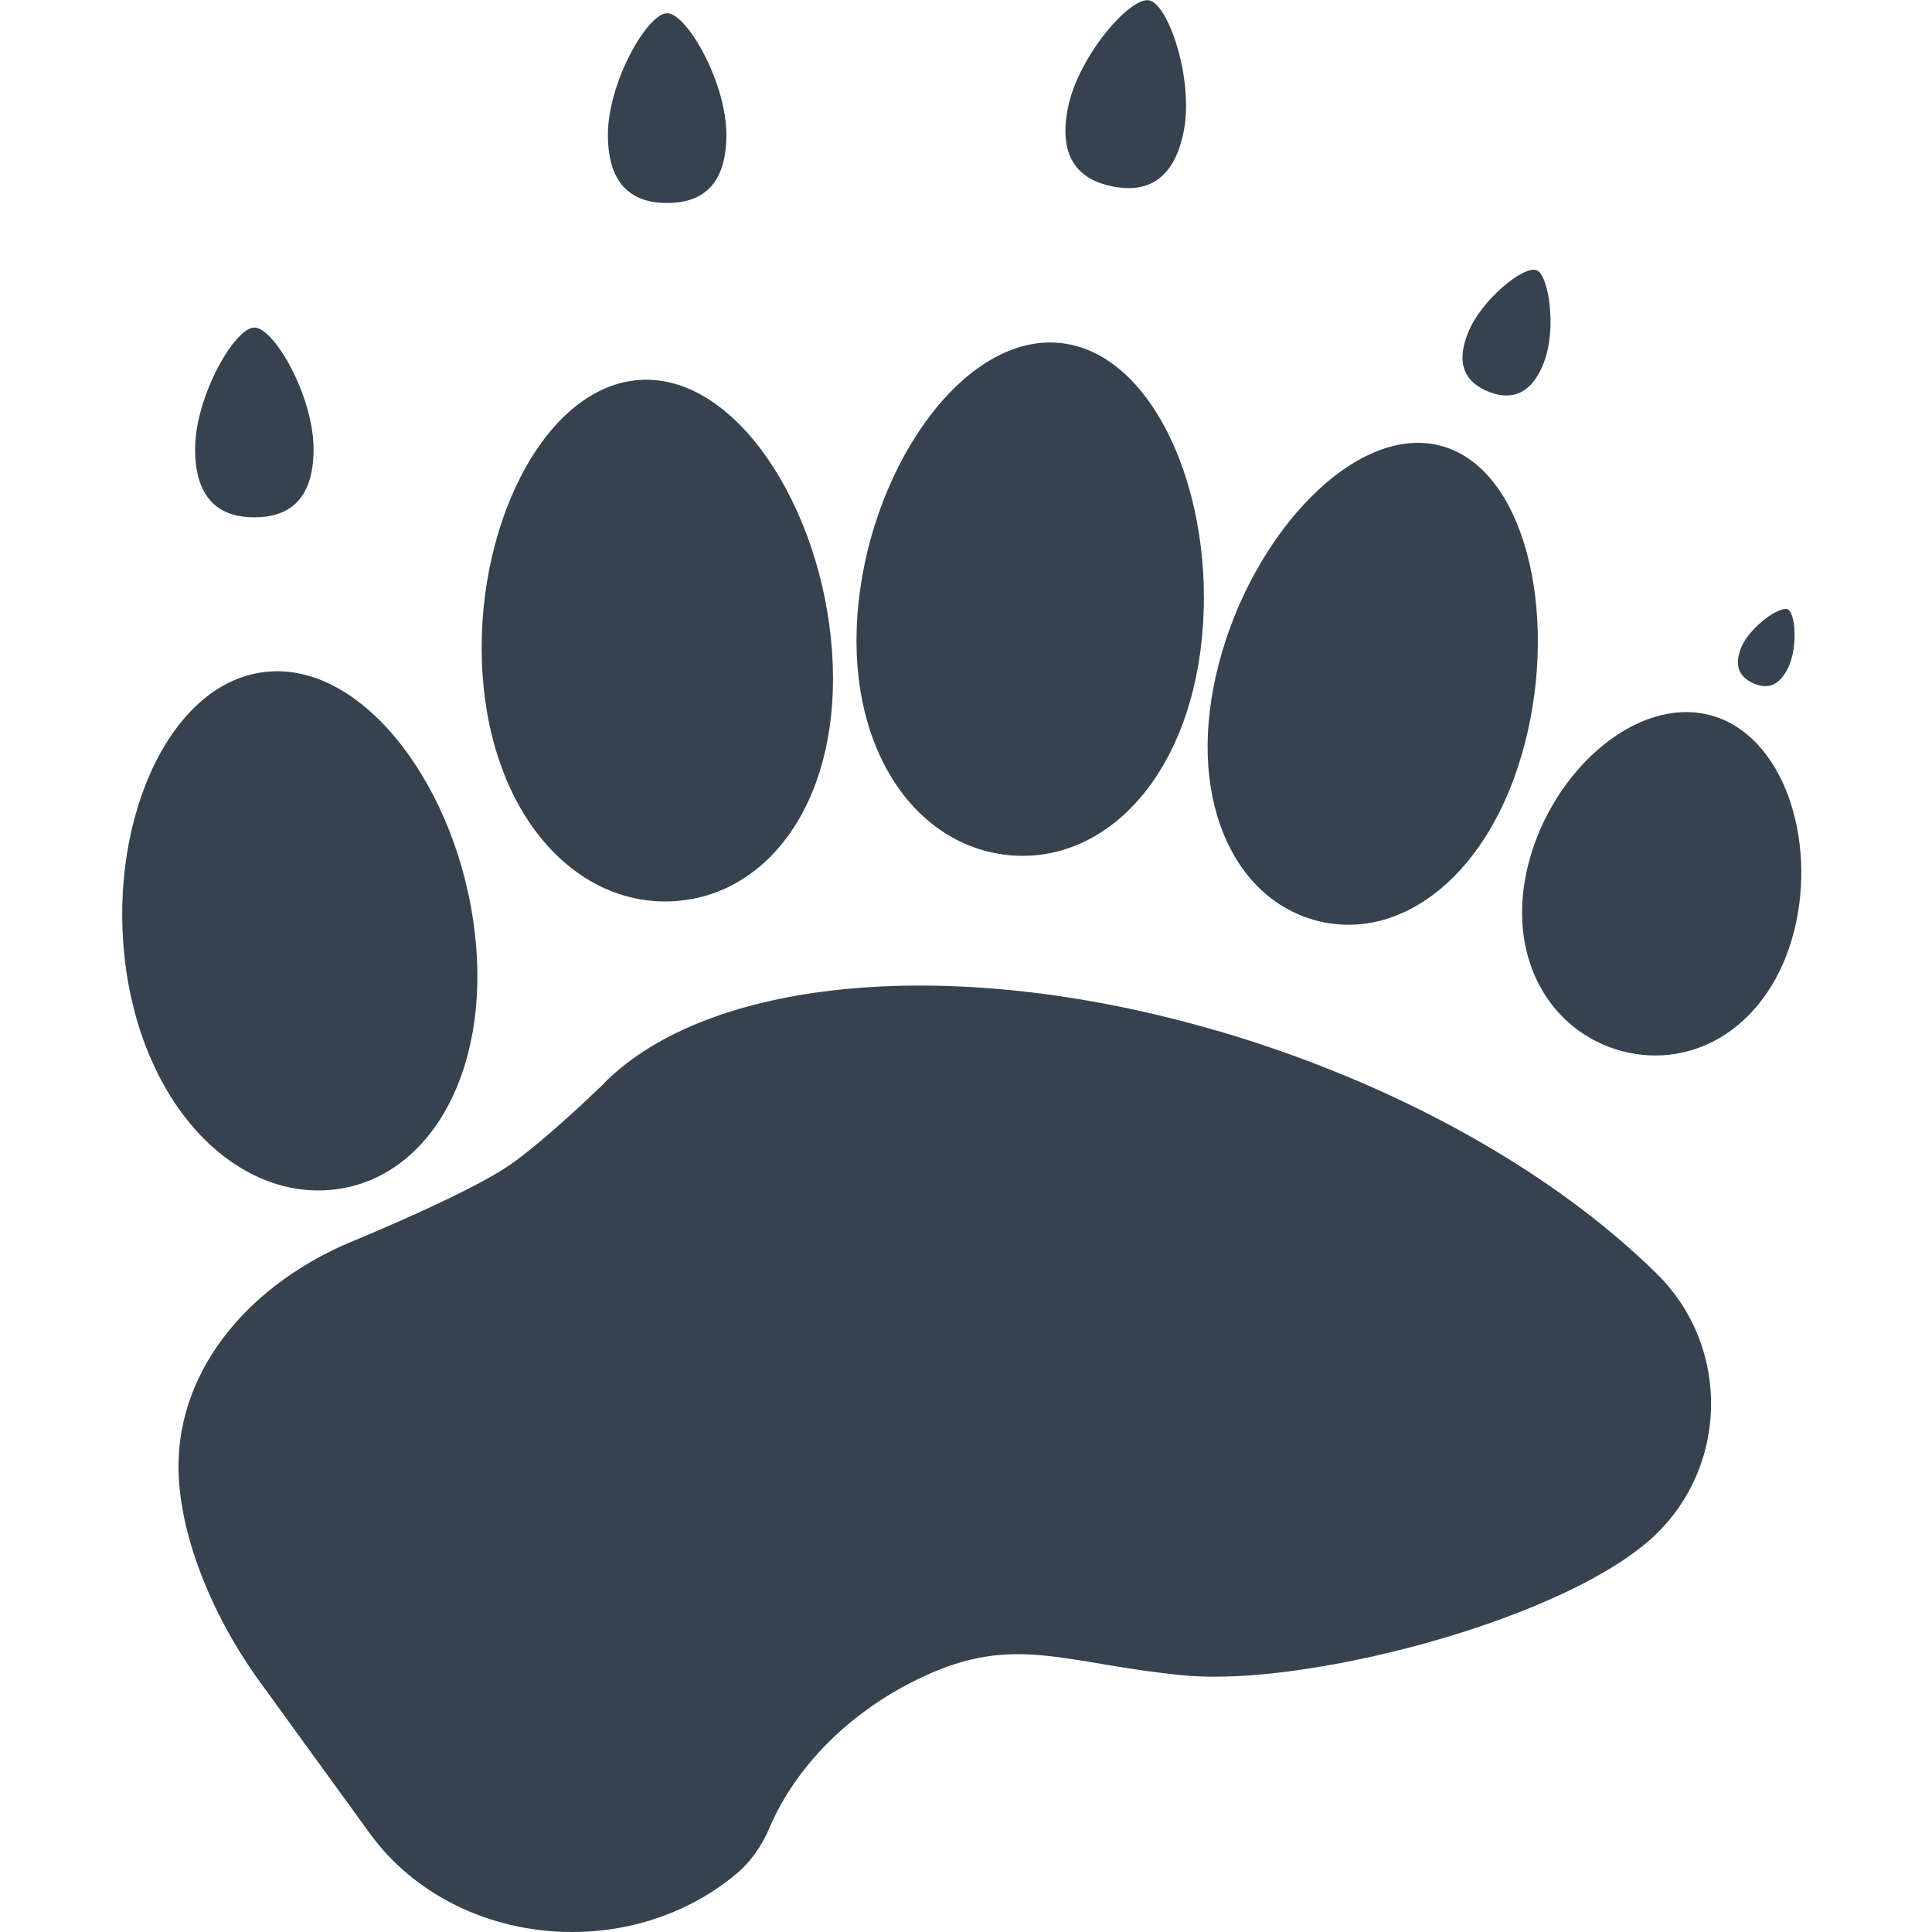 <svg version="1.1" xmlns="http://www.w3.org/2000/svg" x="0" y="0" viewBox="0 0 512 512" xml:space="preserve"><path d="M33.5 257.5c-5.6-37.8 10.4-75.6 35.8-79.3 25.4-3.8 50.5 27.9 56.1 65.7s-10.4 67.5-35.8 71.2c-25.4 3.7-50.5-19.8-56.1-57.6zM179 238.8c25.6-1.8 44.2-28.1 41.5-66.2s-25.5-73.7-51.1-71.9c-25.6 1.8-44.2 40.2-41.5 78.3s25.5 61.6 51.1 59.8zm88.1-12.2c25.1 2.6 47.6-19.8 51.4-57.3 3.8-37.5-12.4-75.8-37.5-78.4-25.1-2.6-49.6 31.6-53.5 69s14.5 64.1 39.6 66.7zM349 244c22.4 5.8 46.1-12.2 55.1-47s0-73.1-22.4-78.9c-22.4-5.8-49.7 23.1-58.7 57.8-9.1 34.8 3.6 62.3 26 68.1zm-11.5 33.9c-6.3-2.2-12.5-4.1-18.7-5.8-66.9-18.7-128.8-12.8-157 13.3-.7.6-1.4 1.3-2 2-4.6 4.4-16 15.2-24.5 21.2-10.9 7.6-40.8 19.9-40.8 19.9-28.1 11.3-47.2 34-47.2 60.1 0 17.1 8.2 38.7 21.7 57.3L98.1 486c11.4 15.7 31.1 26 53.5 26 16.8 0 32-5.8 43.4-15.3 4-3.3 7-7.7 9-12.5 6.9-16 21.1-30.7 40.5-39.8 24.6-11.6 37.8-3.4 69.3-.4s97-13.7 122.5-35.1c21.7-18.2 23-51.4 2.8-71.3-23.9-23.6-59.4-45.2-101.6-59.7zM176.8 53.8c8.7 0 15.7-4.2 15.7-18.1 0-13.9-10.5-32.2-15.7-32.2s-15.7 18.3-15.7 32.2c0 13.9 7 18.1 15.7 18.1zM67.4 137.1c8.7 0 15.7-4.2 15.7-18.1S72.7 86.8 67.4 86.8c-5.2 0-15.7 18.3-15.7 32.2s7.1 18.1 15.7 18.1zm327.1-33.3c5.5 2.2 11.1 1.3 14.6-7.6s1.4-23.3-1.9-24.6c-3.3-1.3-14.7 7.8-18.2 16.7-3.5 8.8-.1 13.3 5.5 15.5zm-99.7-54.4c8.5 1.7 16.2-1 18.9-14.6s-4-33.6-9.1-34.7S285.7 15 283 28.6s3.3 19.1 11.8 20.8zM464.5 181c3.4 1.6 6.8 1.3 9.4-4.1 2.6-5.4 1.9-14.4-.1-15.4s-9.5 4.2-12.1 9.5c-2.5 5.5-.6 8.4 2.8 10zm-11.4 8.5c-19.4-5-41.6 14.6-48 39.2s5.5 44.8 24.9 49.9c19.4 5 39-7 45.4-31.6 6.3-24.6-2.9-52.5-22.3-57.5z" fill="#36434f"/></svg>